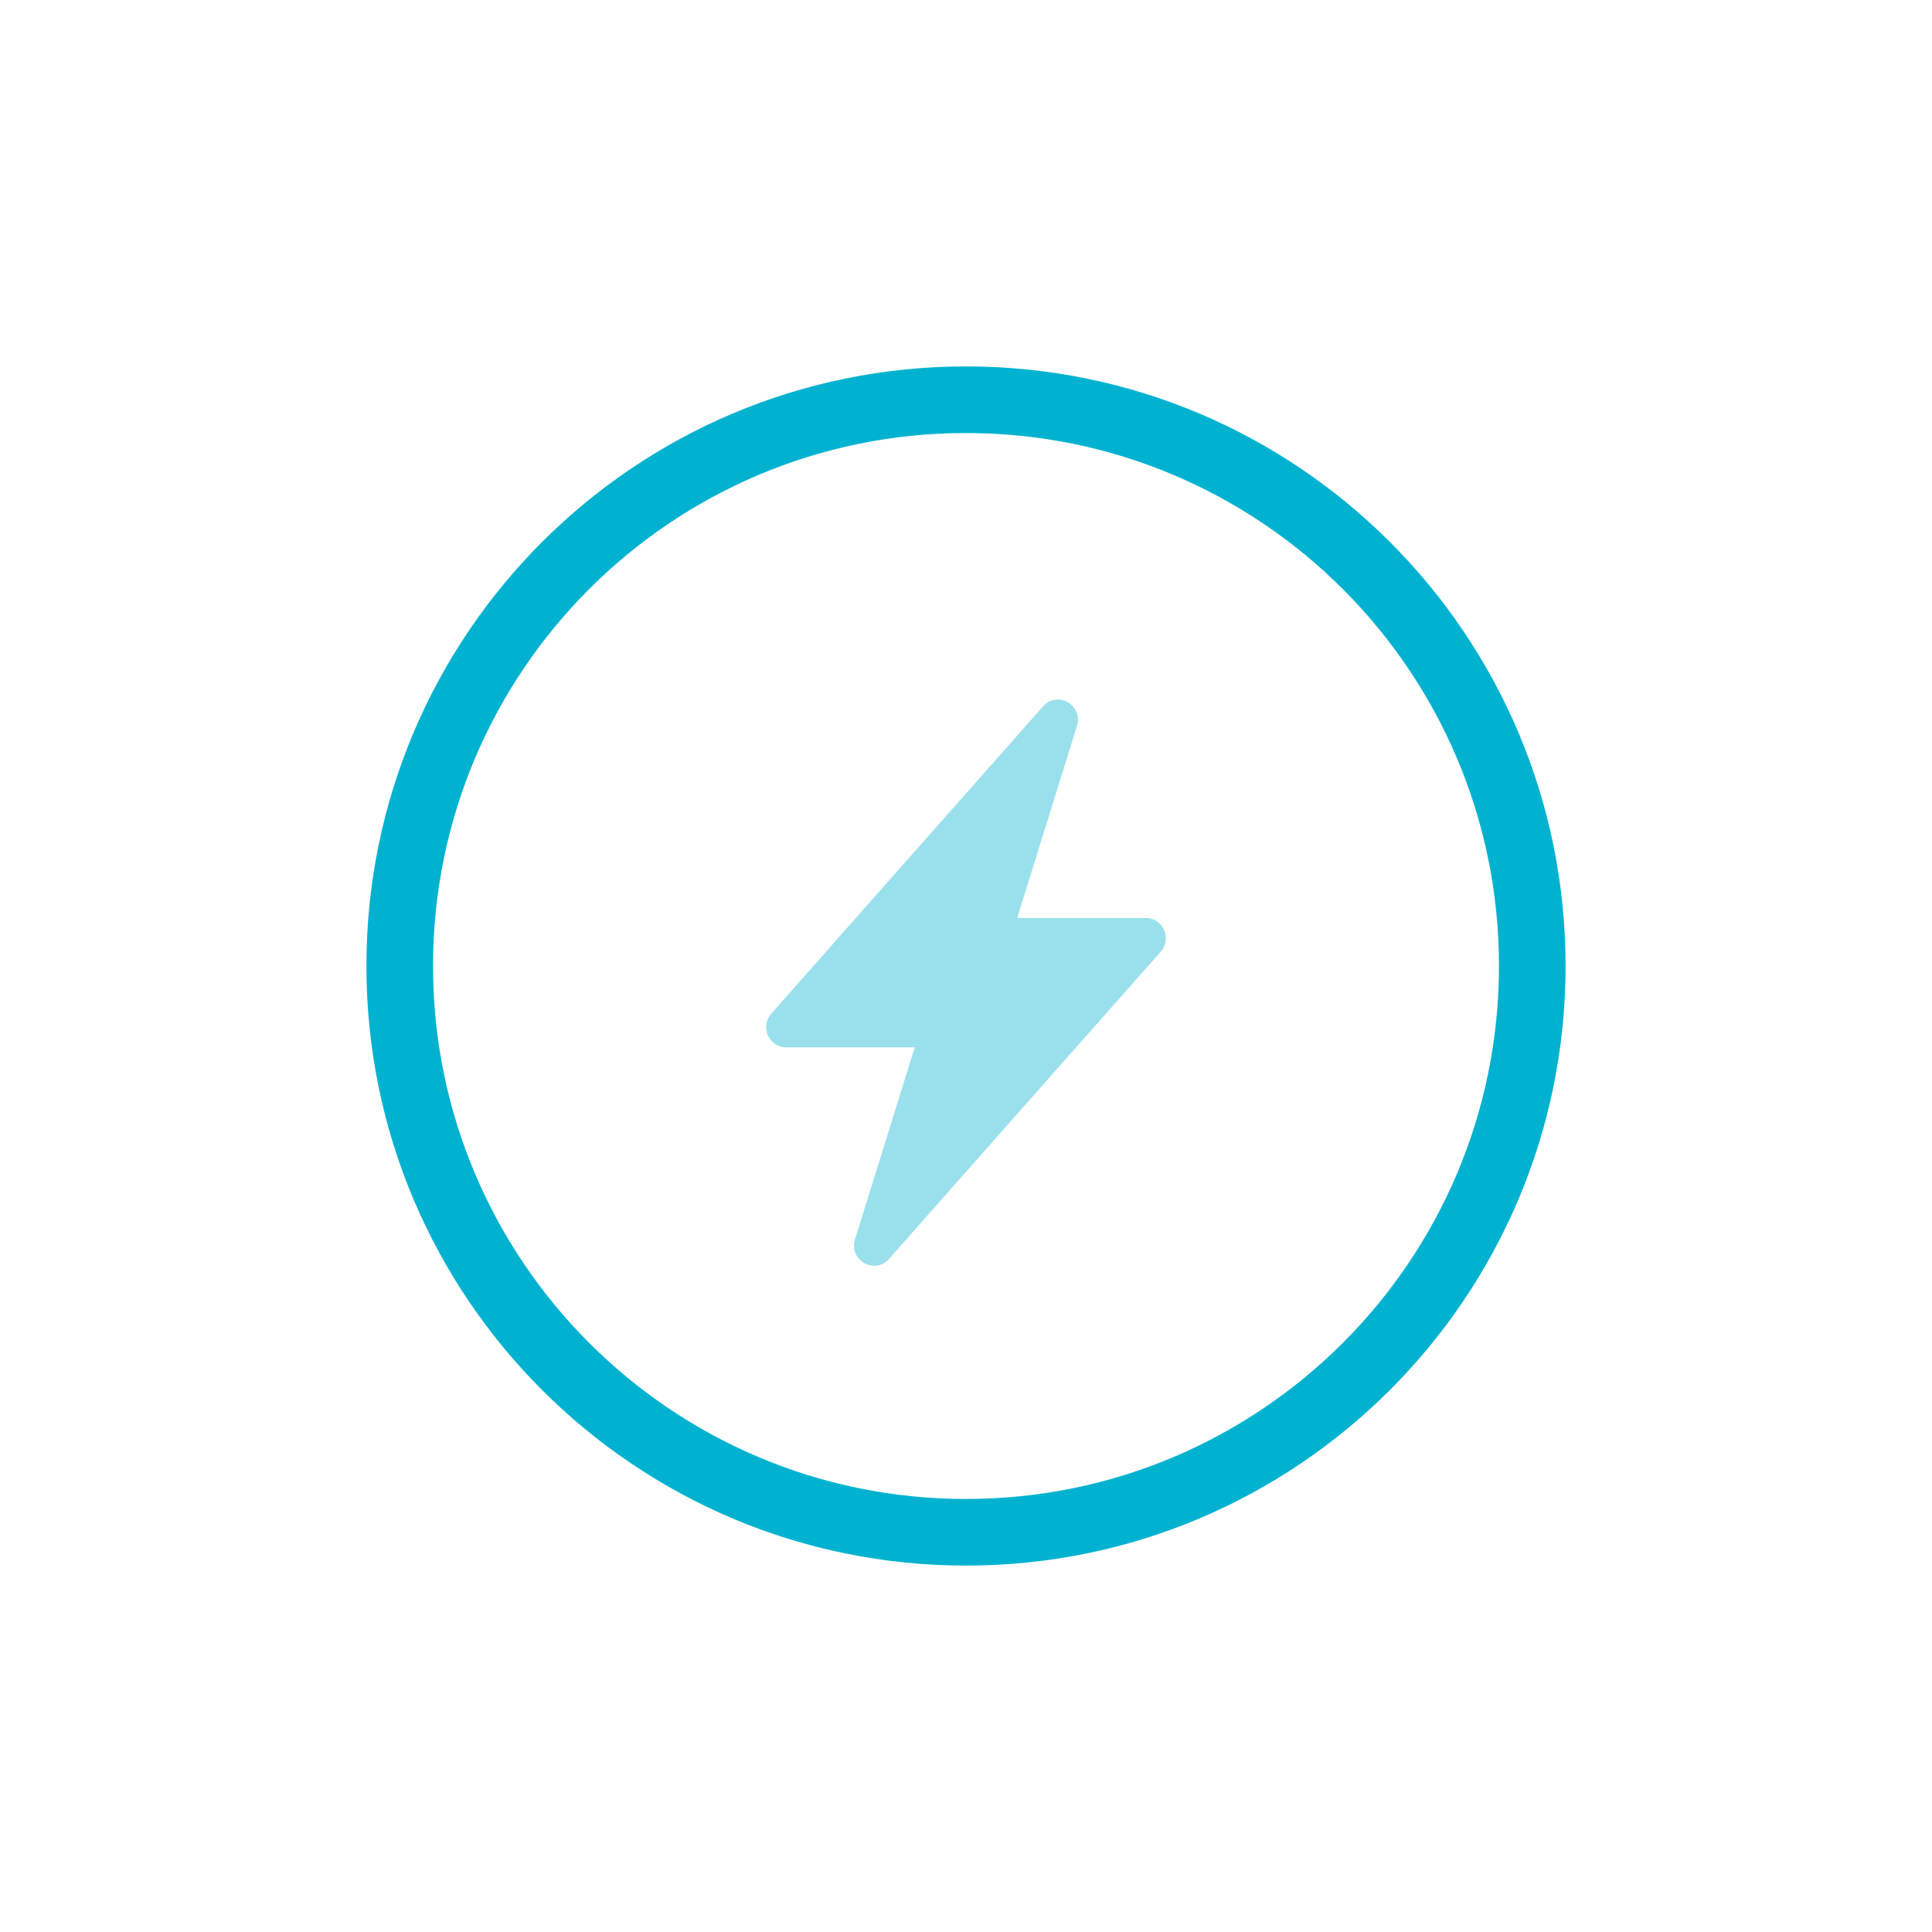 <svg xmlns="http://www.w3.org/2000/svg" width="58" height="58" viewBox="0 0 58 58">
  <g fill="#01B2D0" fill-rule="evenodd" transform="translate(11 11)">
    <path d="M18,36 C8.059,36 0,27.941 0,18 C0,8.059 8.059,0 18,0 C27.941,0 36,8.059 36,18 C36,27.941 27.941,36 18,36 Z M18,34 C26.837,34 34,26.837 34,18 C34,9.163 26.837,2 18,2 C9.163,2 2,9.163 2,18 C2,26.837 9.163,34 18,34 Z"/>
    <path fill-rule="nonzero" d="M23.846,17.57 C24.192,17.179 23.917,16.558 23.399,16.558 L19.536,16.558 L21.332,10.793 C21.526,10.17 20.743,9.719 20.312,10.206 L12.154,19.43 C11.808,19.821 12.083,20.442 12.601,20.442 L16.461,20.442 L14.668,26.207 C14.474,26.83 15.257,27.281 15.688,26.794 L23.846,17.57 Z" opacity=".397"/>
  </g>
</svg>
